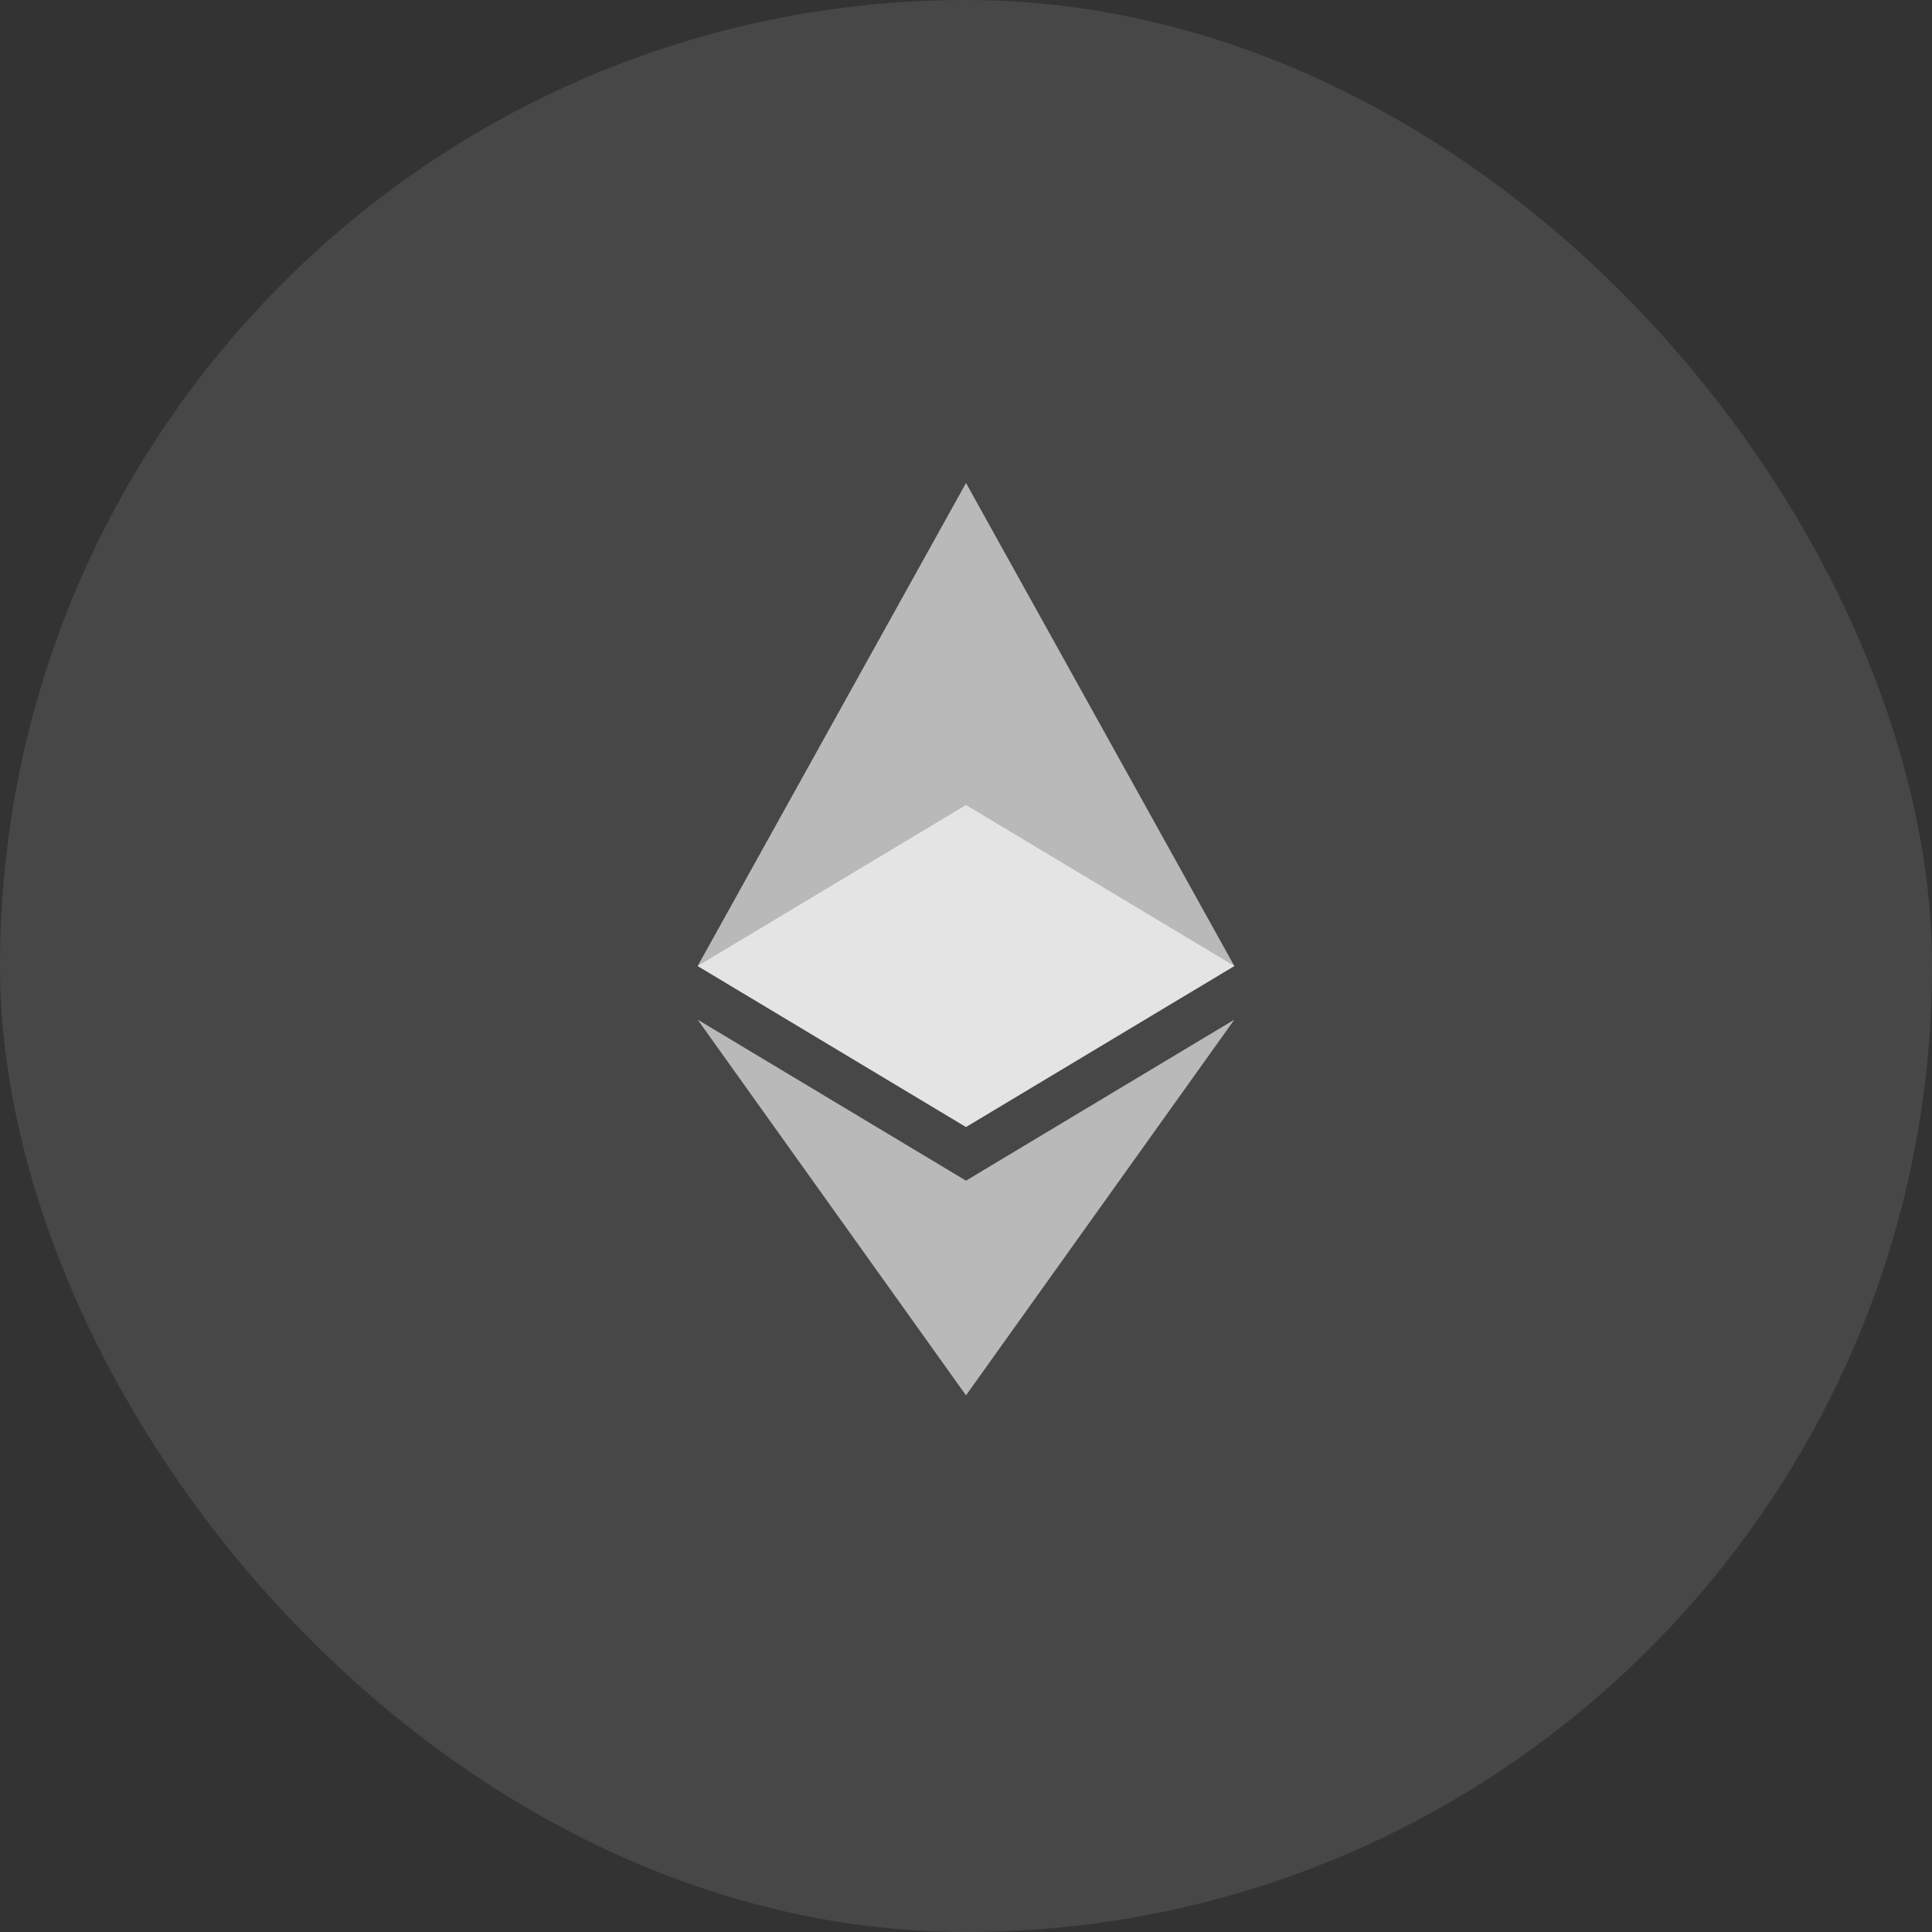 <svg width="36" height="36" viewBox="0 0 36 36" fill="none" xmlns="http://www.w3.org/2000/svg">
    <rect x="0" y="0" width="36" height="36" fill="#333333" stroke="none"/>
    <rect width="36" height="36" rx="18" fill="white" fill-opacity="0.1"/>
    <path d="M13 18L18 9L23 18L18 21L13 18Z" fill="white" fill-opacity="0.62"/>
    <path d="M18 22L13 19L18 26L23 19L18 22Z" fill="white" fill-opacity="0.62"/>
    <path d="M13 18L18 15L23 18L18 21L13 18Z" fill="white" fill-opacity="0.62"/>
</svg>
